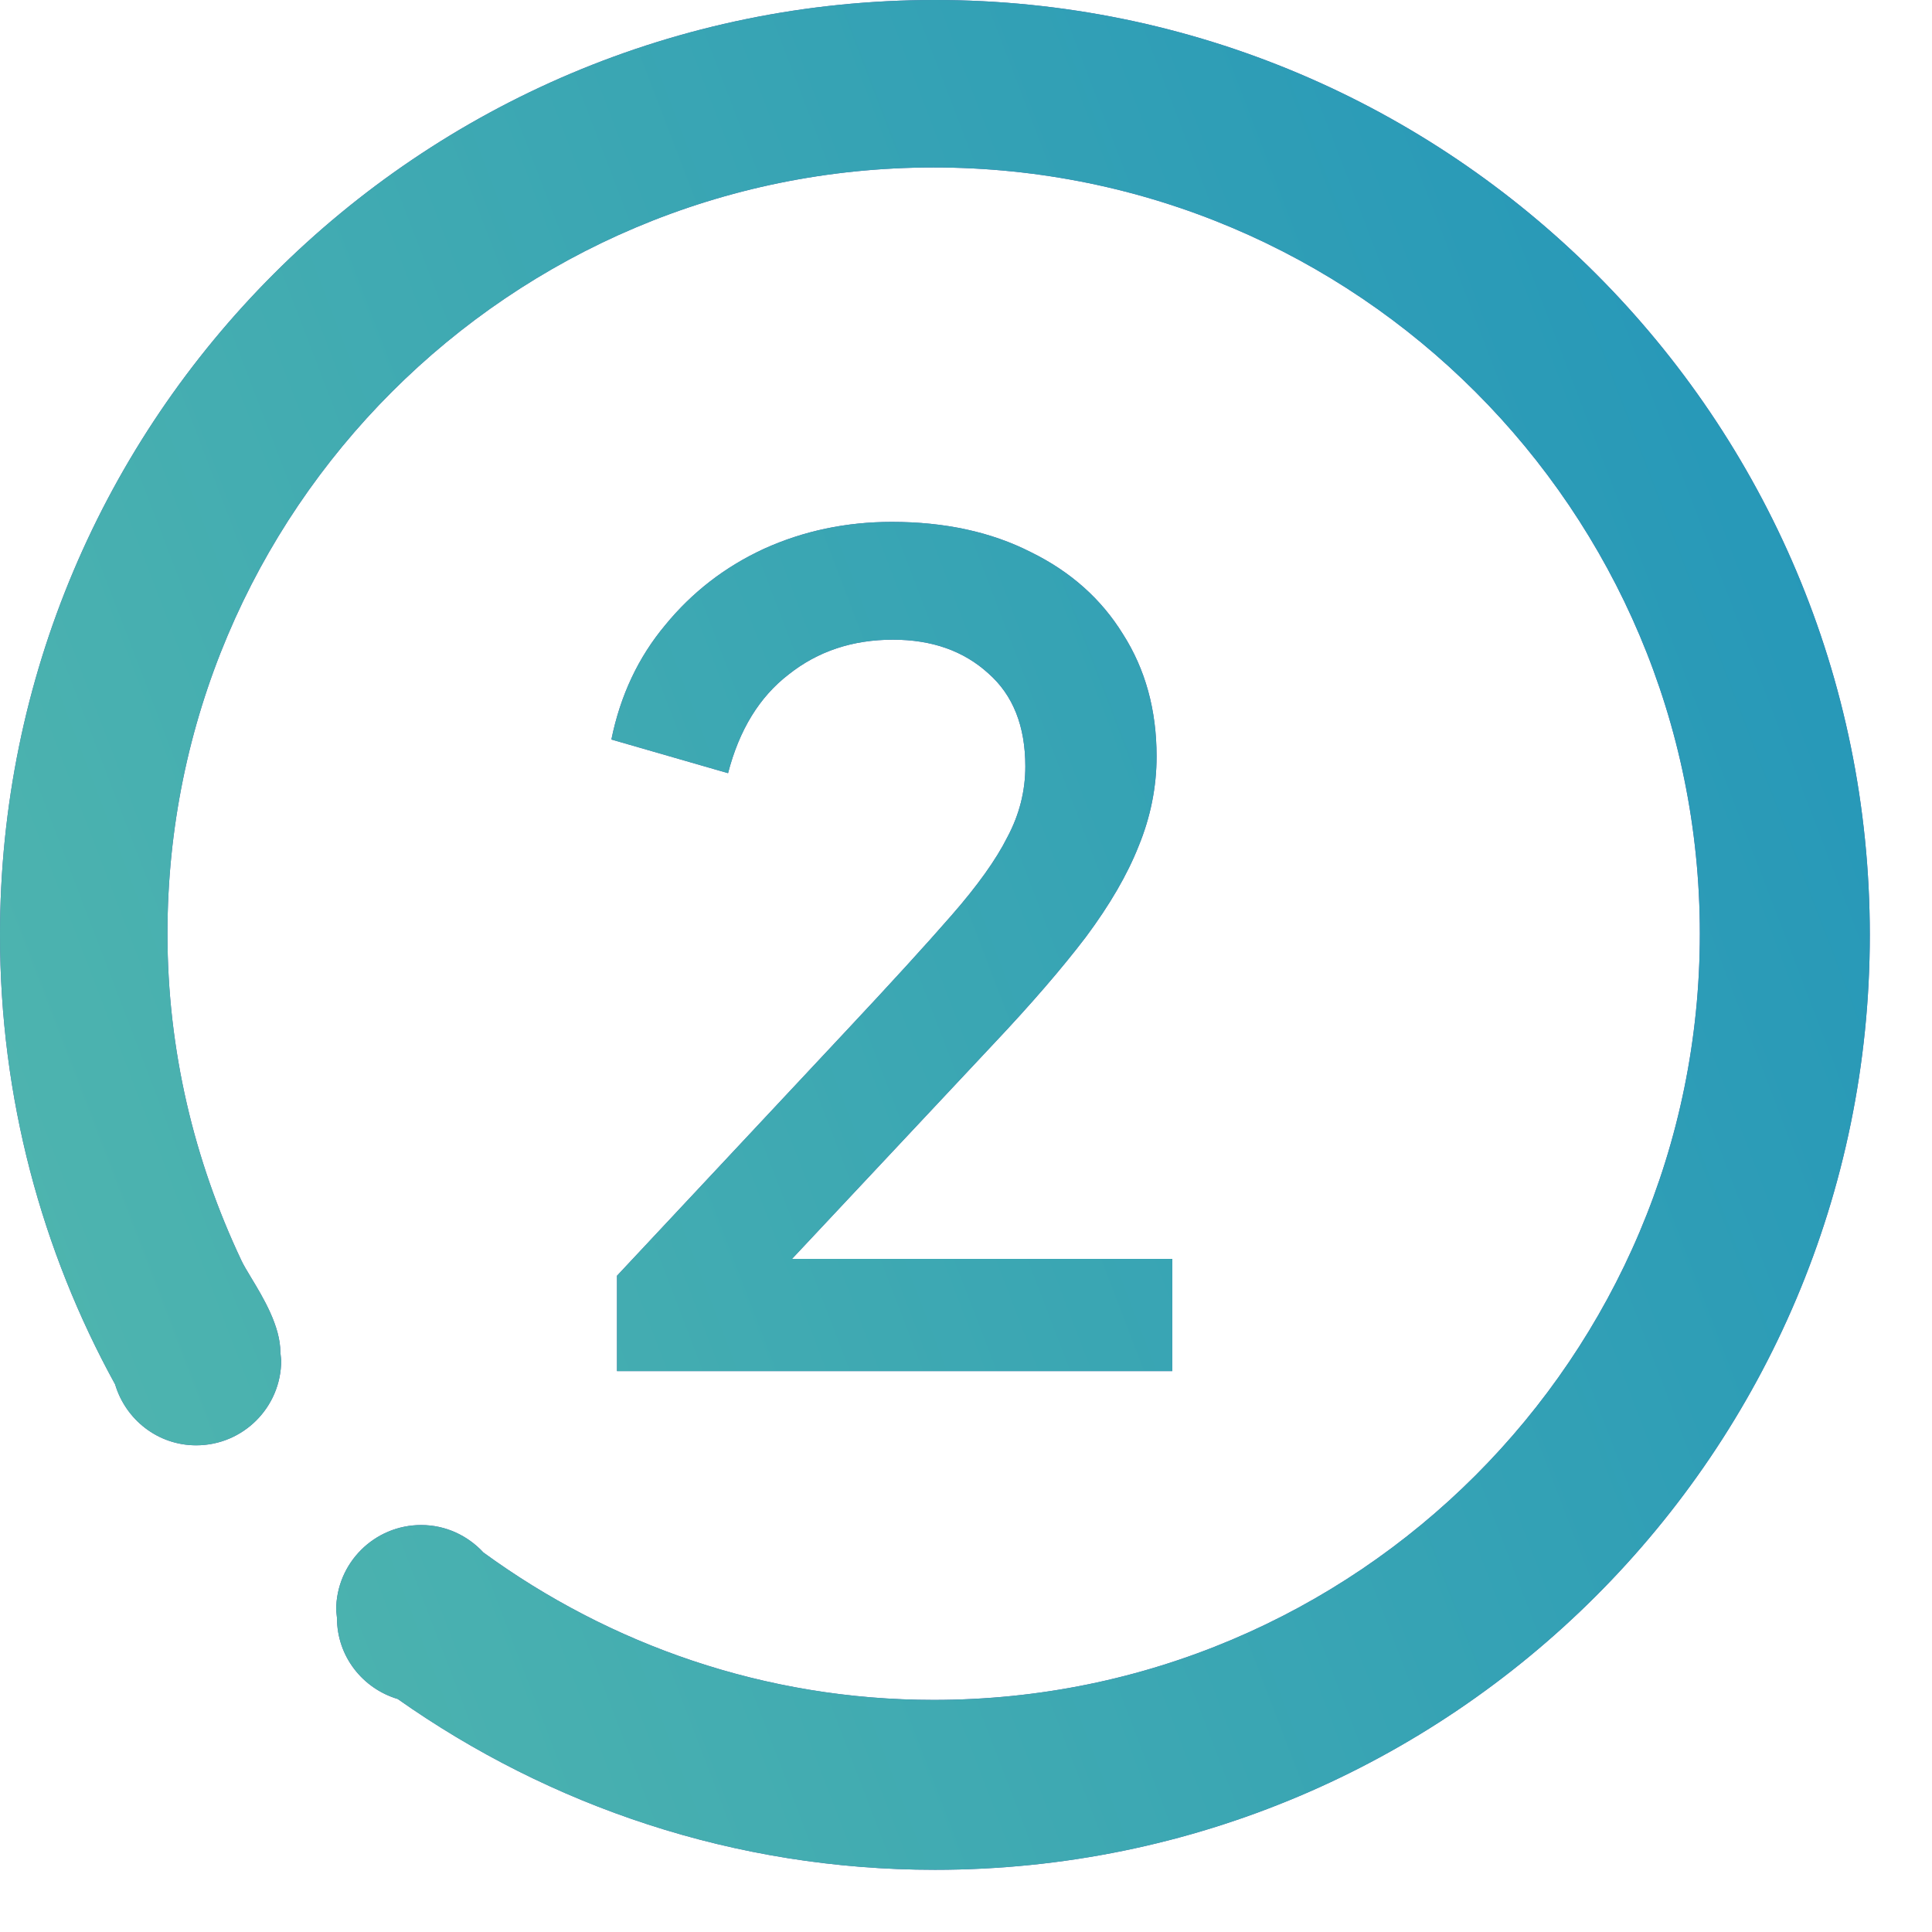 <svg width="31" height="31" viewBox="0 0 31 31" fill="none" xmlns="http://www.w3.org/2000/svg">
<path fill-rule="evenodd" clip-rule="evenodd" d="M6.381 27.261C8.821 28.981 11.789 30.002 15.001 30.002C23.286 30.002 30.002 23.286 30.002 15.002C30.002 6.716 23.286 0 15.001 0C6.716 0 0 6.716 0 15.002C0 17.616 0.671 20.073 1.847 22.213C2.015 22.777 2.531 23.191 3.148 23.191C3.902 23.191 4.512 22.58 4.512 21.827L4.499 21.701C4.499 21.279 4.225 20.824 4.031 20.503C3.962 20.388 3.903 20.291 3.87 20.218C3.119 18.627 2.687 16.857 2.687 14.981C2.687 8.191 8.191 2.687 14.981 2.687C21.771 2.687 27.275 8.191 27.275 14.981C27.275 21.771 21.771 27.276 14.981 27.276C12.277 27.276 9.785 26.39 7.756 24.91C7.507 24.641 7.153 24.47 6.758 24.47C6.005 24.47 5.394 25.081 5.394 25.834L5.407 25.96C5.407 26.578 5.819 27.093 6.381 27.261ZM9.9 20.47V22H18.81V20.2H12.708L15.948 16.744C16.548 16.108 17.04 15.538 17.424 15.034C17.808 14.518 18.09 14.032 18.27 13.576C18.462 13.108 18.558 12.628 18.558 12.136C18.558 11.392 18.378 10.738 18.018 10.174C17.67 9.61 17.178 9.172 16.542 8.86C15.906 8.536 15.162 8.374 14.31 8.374C13.578 8.374 12.894 8.518 12.258 8.806C11.634 9.094 11.106 9.502 10.674 10.03C10.242 10.546 9.954 11.158 9.81 11.866L11.682 12.406C11.862 11.71 12.186 11.182 12.654 10.822C13.122 10.45 13.68 10.264 14.328 10.264C14.952 10.264 15.462 10.444 15.858 10.804C16.254 11.152 16.452 11.65 16.452 12.298C16.452 12.694 16.356 13.072 16.164 13.432C15.984 13.792 15.684 14.212 15.264 14.692C14.856 15.16 14.292 15.778 13.572 16.546L9.9 20.47Z" fill="#595DA9"/>
<path fill-rule="evenodd" clip-rule="evenodd" d="M6.381 27.261C8.821 28.981 11.789 30.002 15.001 30.002C23.286 30.002 30.002 23.286 30.002 15.002C30.002 6.716 23.286 0 15.001 0C6.716 0 0 6.716 0 15.002C0 17.616 0.671 20.073 1.847 22.213C2.015 22.777 2.531 23.191 3.148 23.191C3.902 23.191 4.512 22.58 4.512 21.827L4.499 21.701C4.499 21.279 4.225 20.824 4.031 20.503C3.962 20.388 3.903 20.291 3.87 20.218C3.119 18.627 2.687 16.857 2.687 14.981C2.687 8.191 8.191 2.687 14.981 2.687C21.771 2.687 27.275 8.191 27.275 14.981C27.275 21.771 21.771 27.276 14.981 27.276C12.277 27.276 9.785 26.39 7.756 24.91C7.507 24.641 7.153 24.47 6.758 24.47C6.005 24.47 5.394 25.081 5.394 25.834L5.407 25.96C5.407 26.578 5.819 27.093 6.381 27.261ZM9.9 20.47V22H18.81V20.2H12.708L15.948 16.744C16.548 16.108 17.04 15.538 17.424 15.034C17.808 14.518 18.09 14.032 18.27 13.576C18.462 13.108 18.558 12.628 18.558 12.136C18.558 11.392 18.378 10.738 18.018 10.174C17.67 9.61 17.178 9.172 16.542 8.86C15.906 8.536 15.162 8.374 14.31 8.374C13.578 8.374 12.894 8.518 12.258 8.806C11.634 9.094 11.106 9.502 10.674 10.03C10.242 10.546 9.954 11.158 9.81 11.866L11.682 12.406C11.862 11.71 12.186 11.182 12.654 10.822C13.122 10.45 13.68 10.264 14.328 10.264C14.952 10.264 15.462 10.444 15.858 10.804C16.254 11.152 16.452 11.65 16.452 12.298C16.452 12.694 16.356 13.072 16.164 13.432C15.984 13.792 15.684 14.212 15.264 14.692C14.856 15.16 14.292 15.778 13.572 16.546L9.9 20.47Z" fill="url(#paint0_linear_4_24)"/>
<defs>
<linearGradient id="paint0_linear_4_24" x1="4.151" y1="32.647" x2="62.766" y2="10.19" gradientUnits="userSpaceOnUse">
<stop stop-color="#4FB5AE"/>
<stop offset="1" stop-color="#007CC2"/>
<stop offset="1" stop-color="#595CA9"/>
</linearGradient>
</defs>
</svg>
